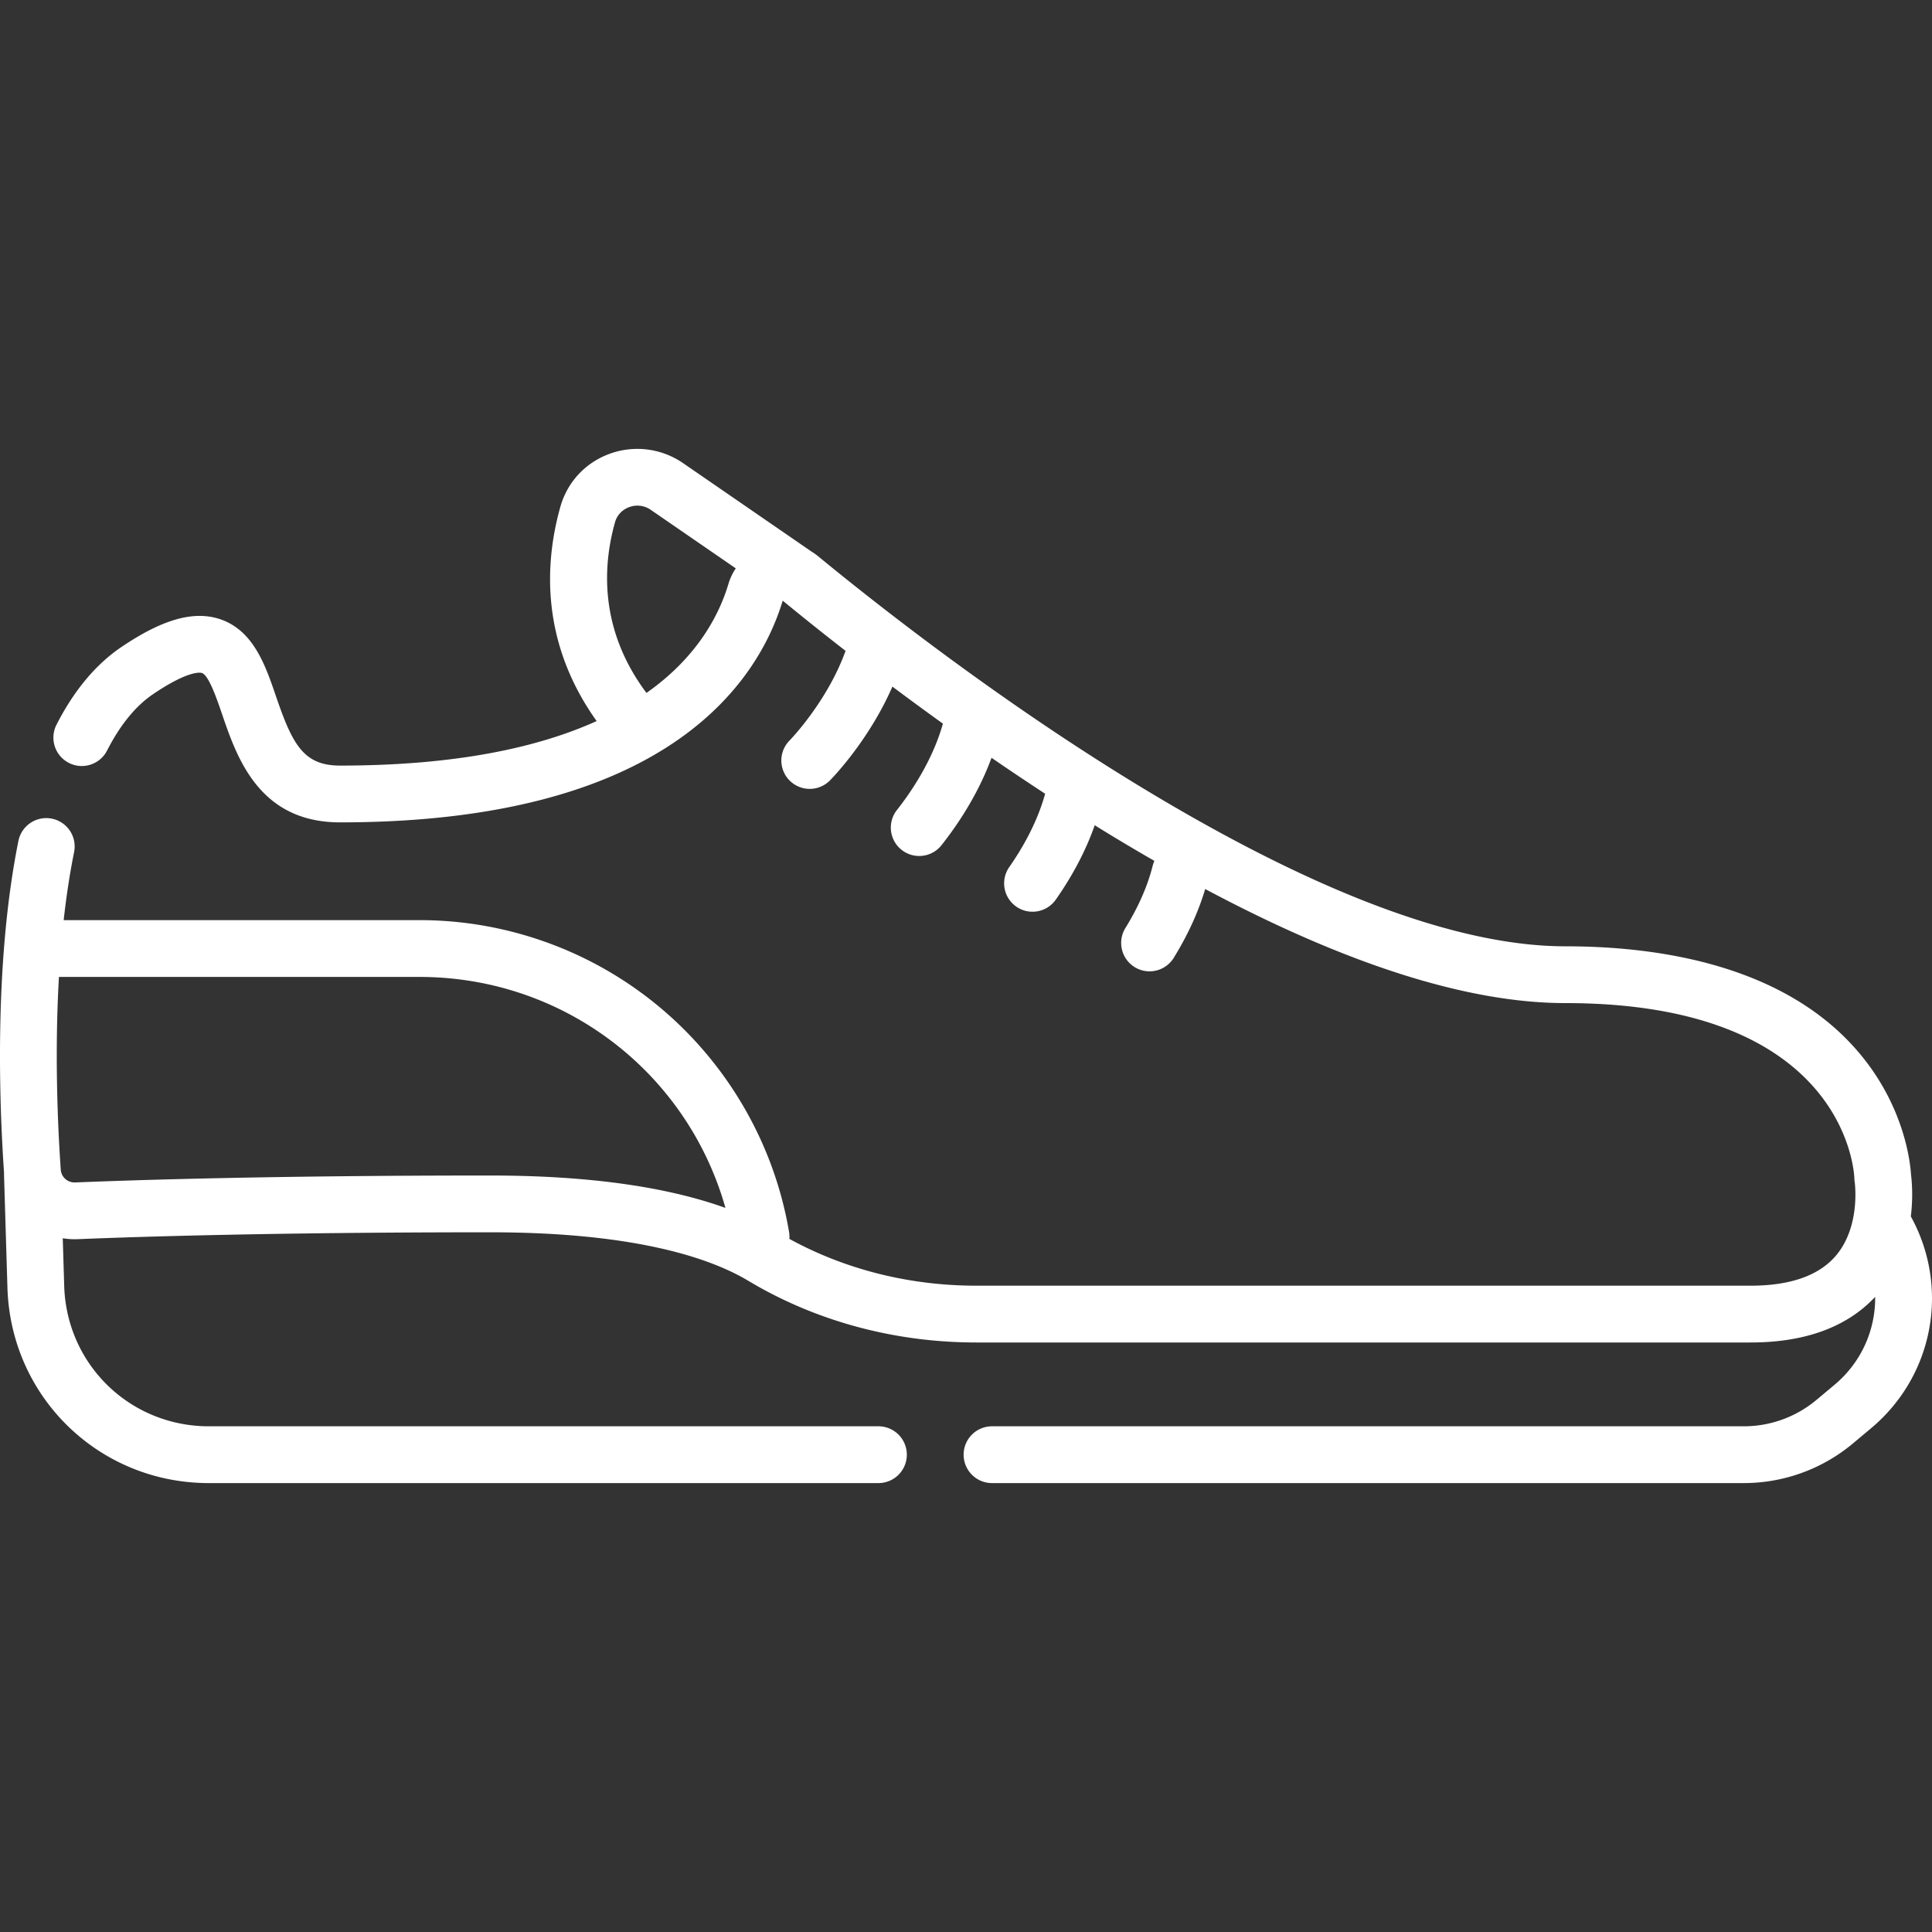 <svg id="Capa_1" viewBox="0 0 510.303 510.303" width="65" height="65" xmlns="http://www.w3.org/2000/svg"><rect x="0" y="0" width="510.303" height="510.303" fill="#333333" stroke="none"/><path d="M504.712 321.297c.652-5.335.237-9.567.053-10.993-.173-2.931-1.563-16.937-12.514-30.739-19.423-24.477-53.565-29.615-78.785-29.615-28.189 0-65.619-13.982-111.247-41.558-37.295-22.539-69.98-48.195-86.145-61.482a15.073 15.073 0 00-1.699-1.203l-33.98-23.396a21.306 21.306 0 00-19.293-2.477c-6.477 2.343-11.254 7.475-13.108 14.079-4.099 14.605-5.331 35.621 9.599 56.545-15.332 6.935-37.039 11.758-67.78 11.758-9.652 0-12.572-5.59-16.931-18.346-2.783-8.141-5.937-17.368-14.77-20.329-6.92-2.318-15.2.02-26.056 7.364-6.738 4.558-12.494 11.444-17.108 20.467a7.5 7.5 0 1013.355 6.829c3.449-6.745 7.539-11.748 12.157-14.872 9.498-6.424 12.565-5.672 12.885-5.566 1.803.605 3.933 6.835 5.342 10.957 3.878 11.347 9.739 28.495 31.125 28.495 37.685 0 67.301-7.054 88.024-20.965 18.148-12.183 25.733-27.11 28.901-37.59l.058.04a801.472 801.472 0 0016.545 13.213c-4.845 13.463-14.682 23.567-14.792 23.678a7.5 7.5 0 0010.656 10.557c.501-.505 10.237-10.428 16.511-24.793a819.317 819.317 0 0013.335 9.777c-2.774 9.965-8.751 18.528-12.15 22.826a7.5 7.5 0 0011.765 9.305c4.287-5.421 9.693-13.475 13.228-23.107a713.64 713.64 0 0014.157 9.49c-2.14 7.853-6.275 14.804-9.427 19.311a7.5 7.5 0 1012.291 8.597c4.527-6.471 7.945-13.035 10.236-19.578a594.935 594.935 0 005.31 3.252 544.38 544.38 0 0010.462 6.162 7.498 7.498 0 00-.463 1.302c-1.342 5.33-3.766 10.857-7.204 16.429a7.5 7.5 0 0012.764 7.88c3.736-6.053 6.524-12.158 8.31-18.182 37.53 20.002 69.458 30.13 95.137 30.13 73.78 0 76.258 44.382 76.326 46.217l.009.464.078.526c.018.117 1.676 11.802-5.036 19.594-4.483 5.205-12.046 7.843-22.48 7.843H257.89c-17.634 0-34.626-4.266-49.387-12.362a7.488 7.488 0 00-.079-1.775c-3.852-22.801-15.71-43.667-33.39-58.755-17.884-15.261-40.698-23.666-64.24-23.666H16.818c.678-6.087 1.576-12.131 2.754-17.962a7.5 7.5 0 00-14.703-2.971c-6.382 31.591-5.118 68.534-3.793 87.783-.006.167-.015.334-.01.503l.898 29.729c.876 28.942 24.243 51.614 53.198 51.614h176.861a7.5 7.5 0 000-15H55.163c-20.795 0-37.577-16.282-38.205-37.067l-.381-12.604c1.264.21 2.567.302 3.9.247 16.57-.68 52.754-1.82 108.919-1.82 38.736 0 58.489 6.963 68.239 12.805 17.799 10.664 38.635 16.301 60.254 16.301h204.475c14.401 0 25.462-4.058 32.924-12.048.103 8.69-3.614 17.267-10.728 23.22l-4.788 4.007a29.898 29.898 0 01-19.156 6.958H262.025c-4.143 0-7.5 3.358-7.5 7.5s3.357 7.5 7.5 7.5h198.592a44.915 44.915 0 0028.783-10.456l4.788-4.007c16.564-13.861 20.873-37.198 10.524-55.97zm-312.271-167.18c-2.501 8.415-8.314 19.502-21.689 28.91-12.478-16.684-11.566-33.479-8.315-45.061.529-1.884 1.902-3.352 3.768-4.027a6.191 6.191 0 015.684.726l22.453 15.459a14.83 14.83 0 00-1.901 3.993zM19.862 312.323c-2.013.077-3.68-1.416-3.817-3.409-.823-11.913-1.626-30.887-.477-50.876h95.226c38.071 0 70.716 25.169 80.818 61.008-15.796-5.68-36.631-8.556-62.215-8.556-56.434 0-92.85 1.148-109.535 1.833z" fill="#fff"/></svg>